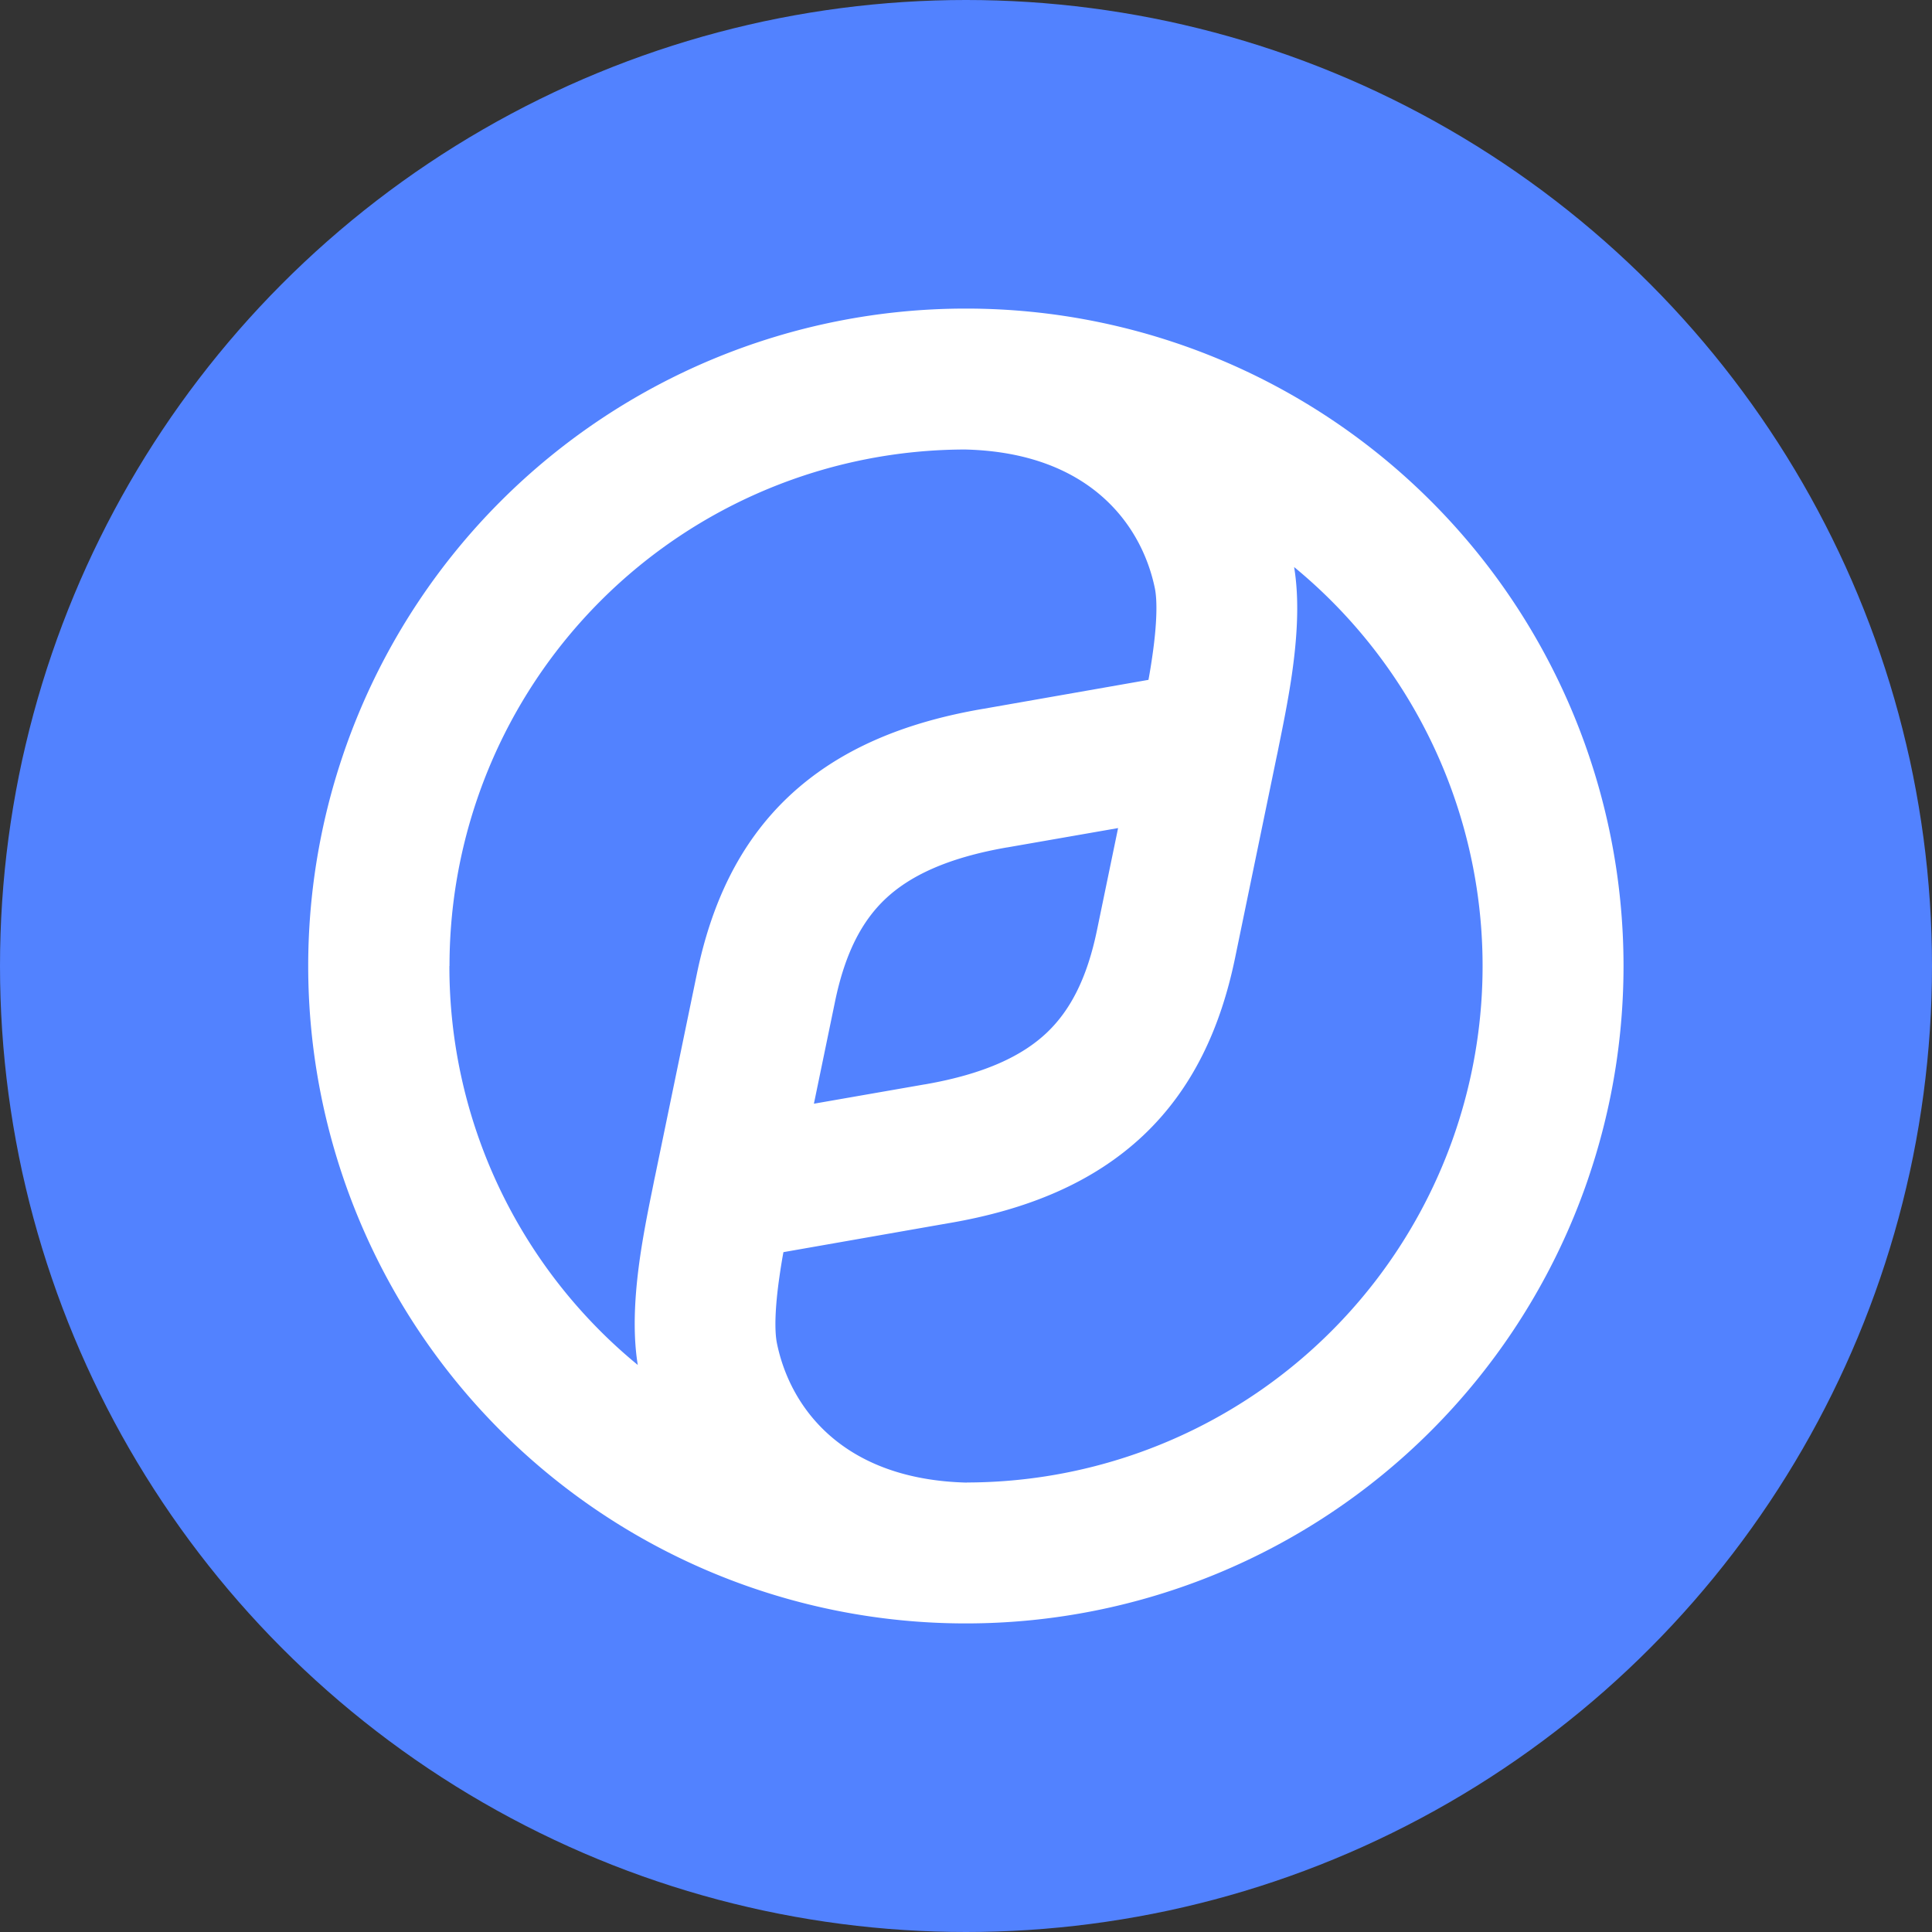 <svg xmlns="http://www.w3.org/2000/svg" xmlns:xlink="http://www.w3.org/1999/xlink" width="16" height="16" class="g-icon" fill="currentColor" stroke="none" aria-hidden="true"><rect width="100%" height="100%" fill="#333333" stroke="none"/><svg xmlns="http://www.w3.org/2000/svg" fill="none" viewBox="0 0 18 18"><circle cx="9" cy="9" r="9" fill="#5282ff"></circle><g clip-path="url(#Standard=YANDEX_CLOUD,_Enabled=Yes_svg__a)"><path fill="#fff" fill-rule="evenodd" d="M4.188 9a4.81 4.81 0 0 1 4.805-4.812c1.153.028 1.644.696 1.767 1.295.024.12.018.34-.023.623q-.017.12-.037.228l-1.539.27H9.16c-.733.125-1.344.377-1.81.815-.468.441-.724 1.011-.857 1.652l-.388 1.878-.008.037-.017.085c-.03.148-.08.39-.116.636-.041.284-.078.667-.022 1.01A4.8 4.8 0 0 1 4.187 9M9 15.125a6.125 6.125 0 0 0 .002-12.25h-.006a6.125 6.125 0 0 0 .001 12.25zm.006-1.312c-1.153-.029-1.644-.697-1.767-1.296-.025-.12-.018-.34.023-.623q.017-.12.037-.228l1.539-.27h.001c.733-.125 1.344-.377 1.81-.815.468-.441.724-1.011.857-1.652l.388-1.878.008-.037.017-.085c.03-.148.08-.39.116-.636.041-.284.079-.667.022-1.01a4.812 4.812 0 0 1-3.05 8.529m1.41-6.097-1.032.18h-.002c-.57.099-.913.272-1.133.479-.216.204-.376.499-.471.961l-.196.948 1.032-.18h.002c.57-.099.913-.272 1.133-.479.216-.204.376-.499.471-.961z" clip-rule="evenodd"></path></g><defs><clipPath id="Standard=YANDEX_CLOUD,_Enabled=Yes_svg__a"><path fill="#fff" d="M2 2h14v14H2z"></path></clipPath></defs></svg></svg>